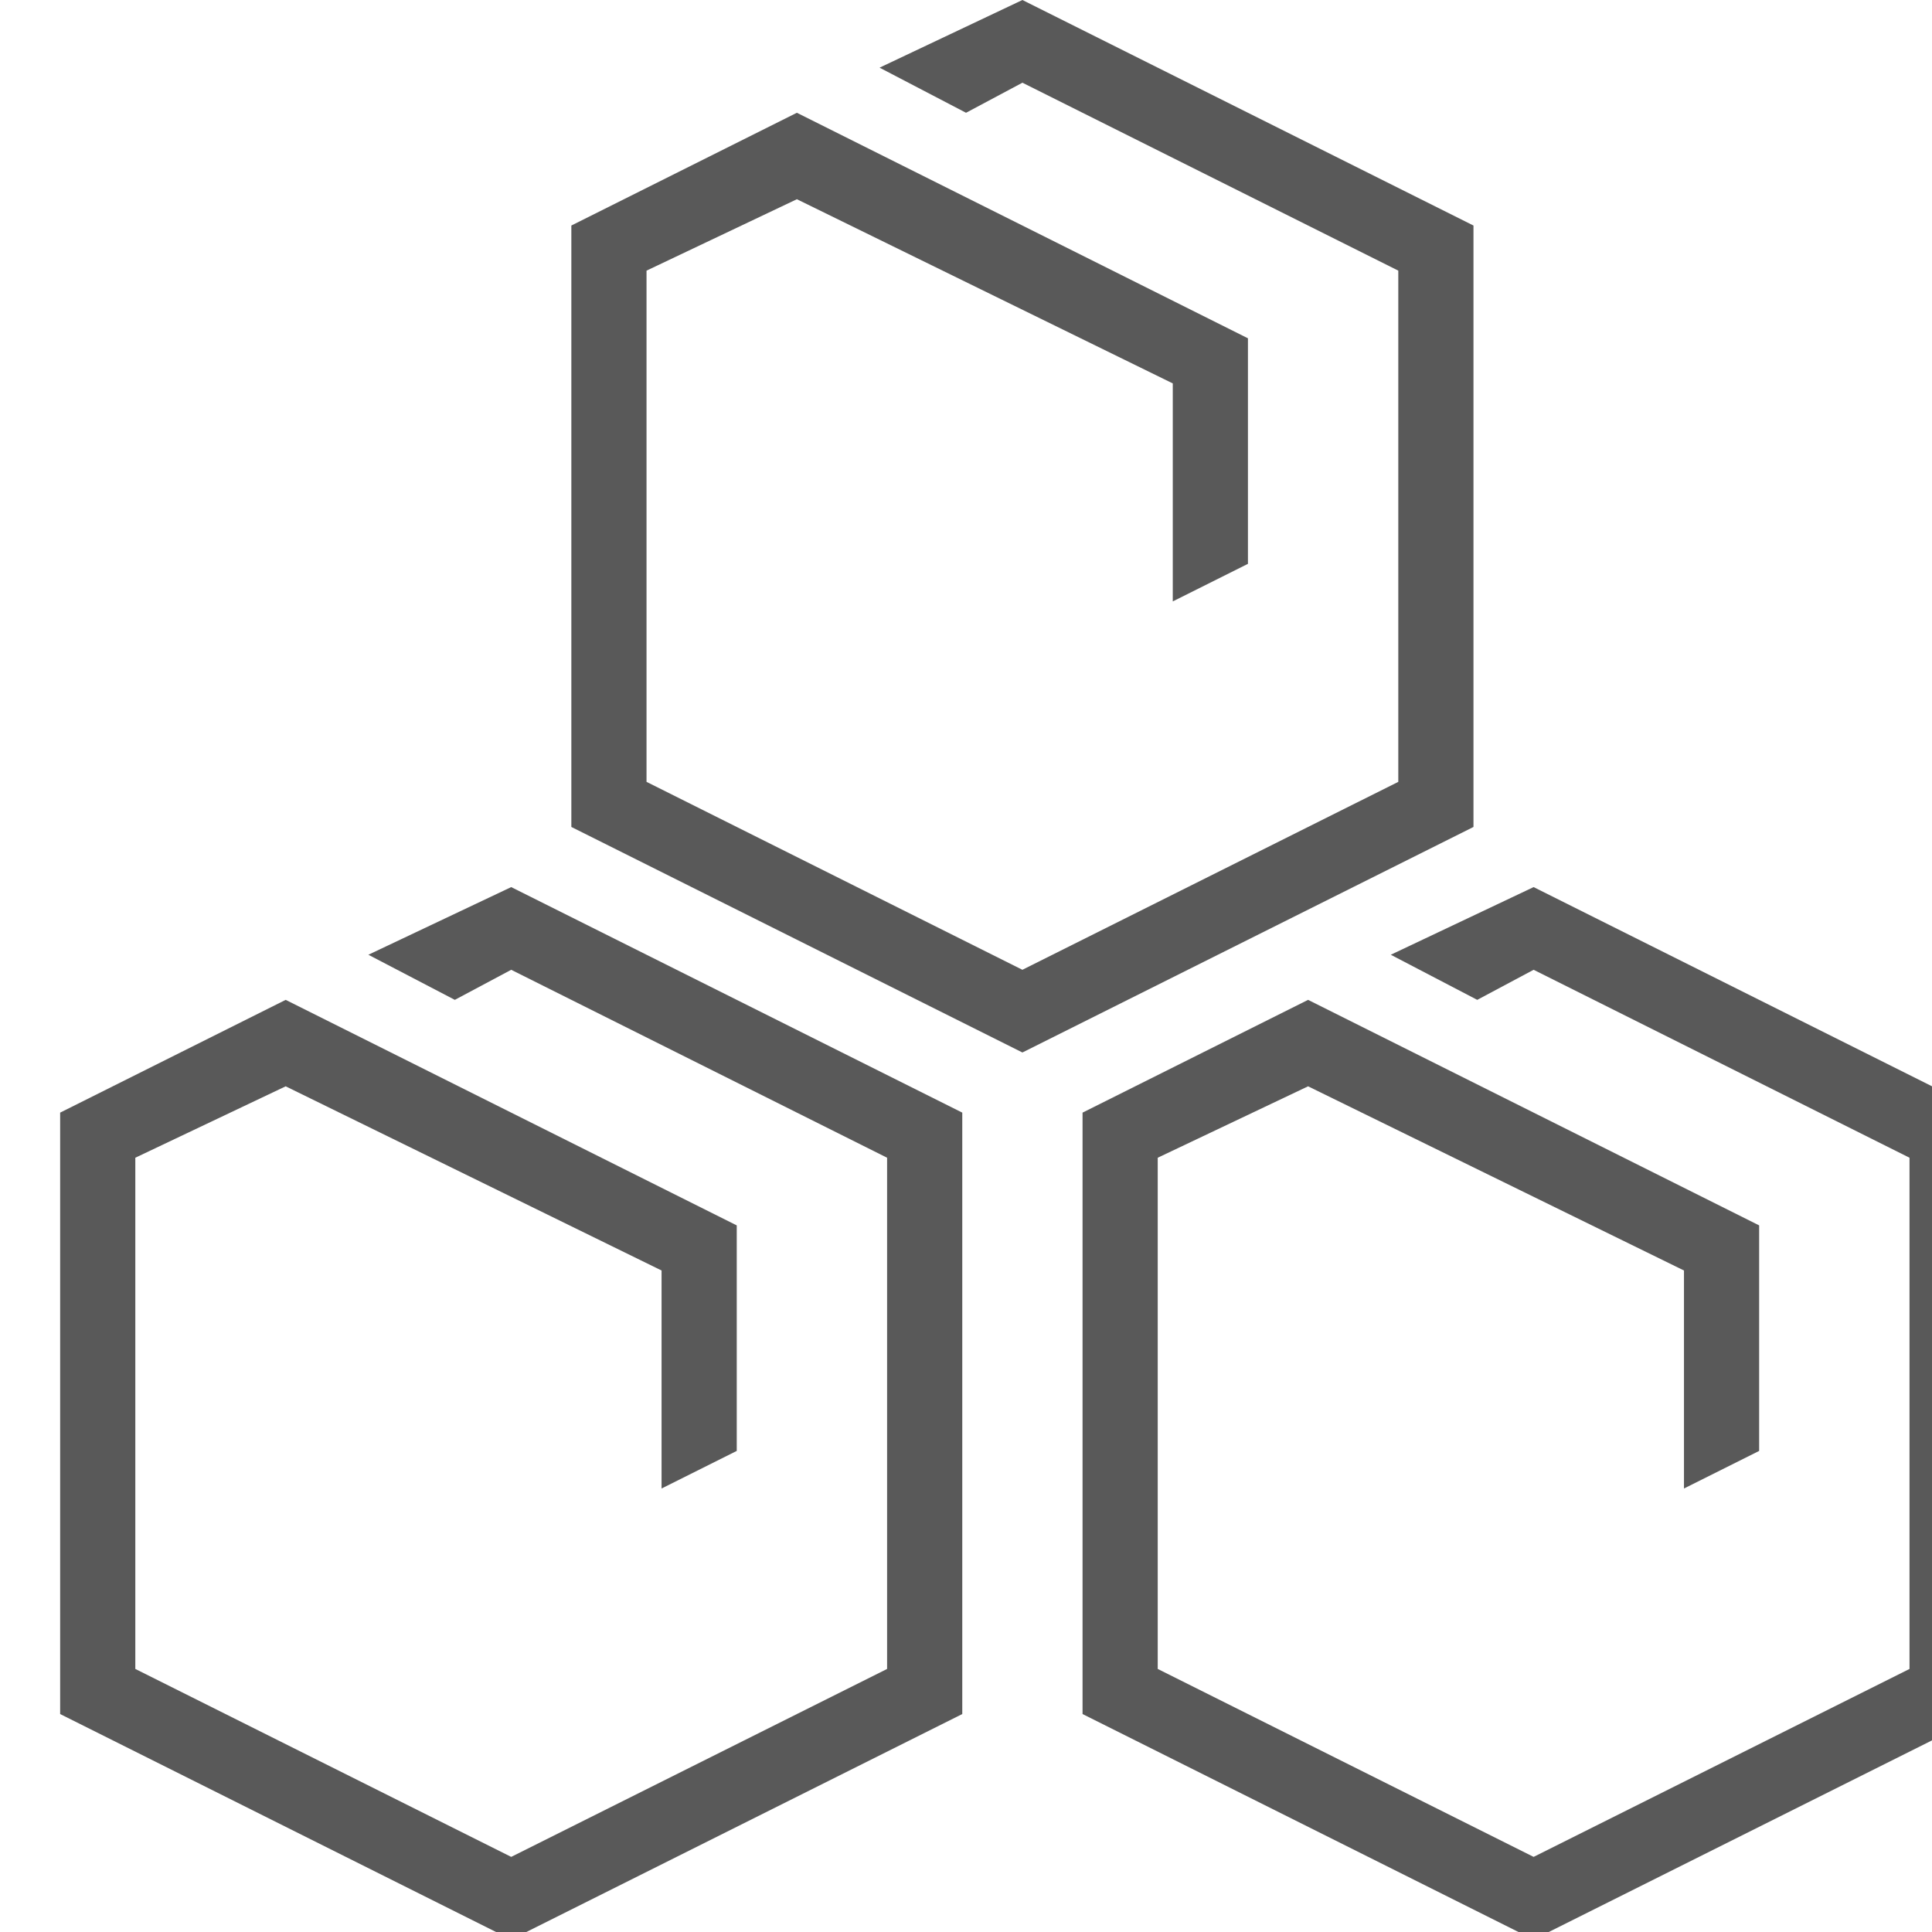 <svg xmlns="http://www.w3.org/2000/svg" version="1.1" xmlns:xlink="http://www.w3.org/1999/xlink" viewBox="0 0 510 510" preserveAspectRatio="xMidYMid">
                    <defs><style>.cls-1{fill:#595959;}</style></defs>
                    <title>products</title>
                    <g id="Layer_2" data-name="Layer 2"><g id="products">
                    <path class="cls-1" d="M269.891 0l119.07 59.535v158.76l-119.07 59.534-119.07-59.534V59.535l59.536-29.768 119.07 59.535v59.535l-19.846 9.923v-57.55l-99.224-48.62-39.69 18.852v134.946L269.89 256l99.225-49.612V71.442l-99.225-49.613-14.883 7.938-22.822-11.907zM134.946 234.17l119.07 59.535v158.76L134.946 512l-119.07-59.535v-158.76l59.535-29.767 119.07 59.535v59.535l-19.845 9.922v-57.55L75.41 286.76l-39.69 18.852v134.946l99.225 49.613 99.225-49.613V305.612L134.946 256l-14.884 7.938-22.822-11.907zm269.891 0l119.07 59.535v158.76L404.837 512l-119.07-59.535v-158.76l59.535-29.767 119.07 59.535v59.535l-19.845 9.922v-57.55l-99.225-48.62-39.69 18.852v134.946l99.225 49.613 99.225-49.613V305.612L404.837 256l-14.884 7.938-22.821-11.907z"></path>
                    </g></g>
                    </svg>